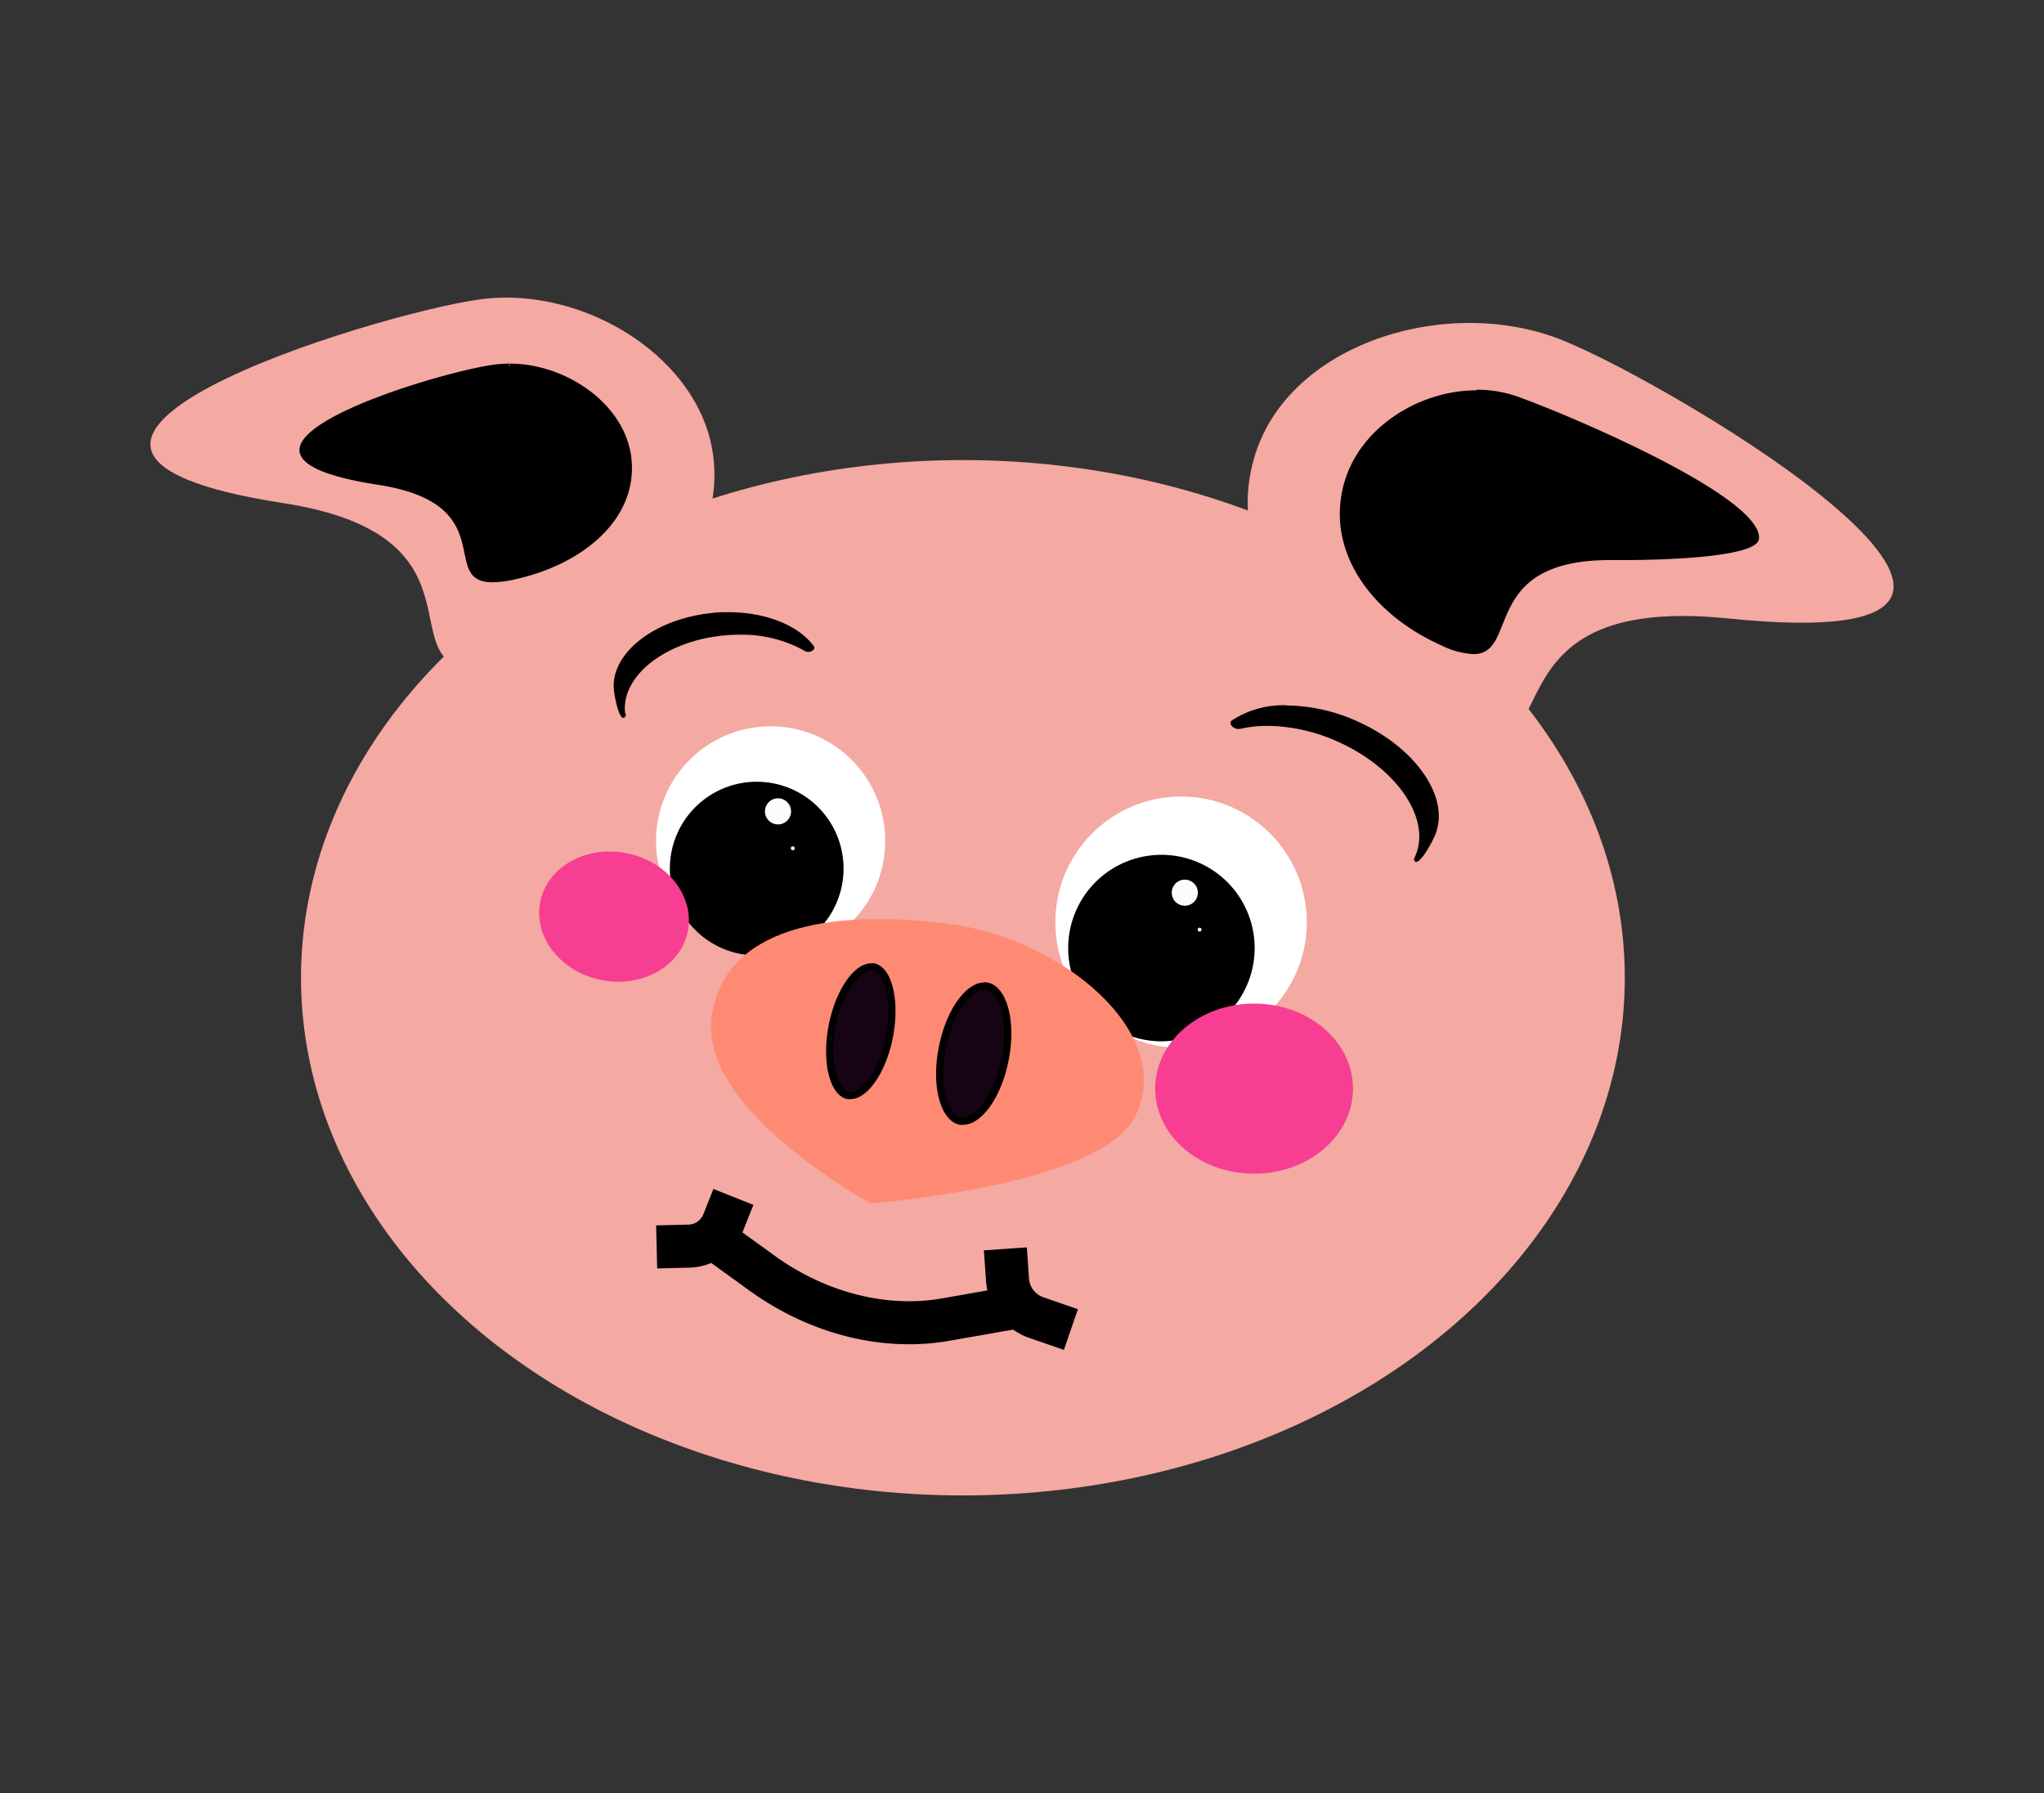 <svg id="Layer_1" data-name="Layer 1" xmlns="http://www.w3.org/2000/svg" viewBox="0 0 285 250"><rect x="0" y="0" width="285" height="250" fill="#333333" stroke="none"/><defs><style>.cls-1{fill:#f4a9a2;}.cls-2{fill:#fff;}.cls-3{fill:#fcfcfc;}.cls-3,.cls-7{stroke:#000;stroke-miterlimit:10;}.cls-4{fill:#ff8a73;}.cls-5{fill:#160314;}.cls-6{fill:#f73e92;}.cls-7{fill:none;stroke-width:6px;}</style></defs><title>pig6</title><ellipse class="cls-1" cx="134.26" cy="136.33" rx="92.29" ry="72.18"/><path class="cls-1" d="M99.51,64.1c1.41,14-11.19,24.79-27.45,28.42-22.33,5,.33-17.28-32.57-22.37C-9.41,62.6,52.37,43.72,66.94,41.74S98.1,50.08,99.51,64.1Z"/><path class="cls-1" d="M175.33,62.45c-5.39,14.85,5.82,30.17,23.06,38.78,23.67,11.82,4.31-18.89,42.56-15,56.85,5.81-7.28-32.44-23.06-38.78S180.71,47.61,175.33,62.45Z"/><circle class="cls-2" cx="107.45" cy="117.25" r="15.98"/><circle class="cls-2" cx="164.68" cy="128.59" r="17.53"/><circle cx="105.51" cy="121.13" r="11.61"/><path d="M105.51,110a11.11,11.11,0,1,1-11.1,11.1,11.12,11.12,0,0,1,11.1-11.1m0-1a12.11,12.11,0,1,0,12.11,12.1A12.1,12.1,0,0,0,105.51,109Z"/><path d="M161.94,144.65a12.48,12.48,0,1,1,12.48-12.48A12.5,12.5,0,0,1,161.94,144.65Z"/><path d="M161.94,120.19a12,12,0,1,1-12,12,12,12,0,0,1,12-12m0-1a13,13,0,1,0,13,13,13,13,0,0,0-13-13Z"/><circle class="cls-3" cx="108.48" cy="113.13" r="2.32"/><circle class="cls-3" cx="110.54" cy="118.28" r="0.77"/><circle class="cls-3" cx="165.2" cy="124.47" r="2.32"/><circle class="cls-3" cx="167.26" cy="129.62" r="0.77"/><path class="cls-4" d="M158.27,155.69c-4.9,9.75-36.9,12.09-36.9,12.09S97.6,154.85,99.2,142s16.71-15.24,32.81-13.23S164.08,144.11,158.27,155.69Z"/><path class="cls-5" d="M118.59,152.79a1.84,1.84,0,0,1-.33,0c-1-.19-1.79-1.3-2.23-3a15.81,15.81,0,0,1,0-6.72c.91-4.6,3.29-8.2,5.42-8.2l.33,0c1,.19,1.8,1.3,2.23,3a15.65,15.65,0,0,1,0,6.72C123.11,149.19,120.73,152.79,118.59,152.79Z"/><path d="M121.46,135.32h0l.23,0c.78.15,1.47,1.15,1.85,2.66a15.23,15.23,0,0,1,0,6.49c-.92,4.67-3.29,7.8-4.93,7.8l-.23,0c-.77-.15-1.46-1.15-1.85-2.66a15.23,15.23,0,0,1,0-6.49c.92-4.67,3.29-7.8,4.93-7.8m0-1c-2.37,0-4.94,3.69-5.91,8.6-1,5.22.14,9.84,2.61,10.33a2.15,2.15,0,0,0,.43,0c2.37,0,4.94-3.69,5.91-8.6,1-5.22-.14-9.84-2.61-10.33a2.09,2.09,0,0,0-.43,0Z"/><path class="cls-5" d="M134.31,156.29a2.38,2.38,0,0,1-.39,0c-2.38-.47-3.54-5.16-2.53-10.25.94-4.8,3.51-8.56,5.84-8.56a1.72,1.72,0,0,1,.39,0c1.08.21,2,1.38,2.48,3.21a15.82,15.82,0,0,1,0,7C139.2,152.54,136.63,156.29,134.31,156.29Z"/><path d="M137.23,138h0a1.43,1.43,0,0,1,.29,0c.89.17,1.66,1.21,2.1,2.85a15.39,15.39,0,0,1,0,6.81c-1,5-3.55,8.15-5.34,8.15a1.51,1.51,0,0,1-.3,0c-.89-.18-1.66-1.22-2.1-2.85a15.55,15.55,0,0,1,0-6.81c1-5,3.55-8.16,5.35-8.16m0-1c-2.56,0-5.32,3.83-6.33,9-1.08,5.46.23,10.31,2.92,10.84a2.63,2.63,0,0,0,.49,0c2.56,0,5.31-3.83,6.33-9,1.07-5.45-.24-10.3-2.93-10.83a2.61,2.61,0,0,0-.48-.05Z"/><path d="M86.56,98.72A14.31,14.31,0,0,1,86,96.21C85.55,91.38,91.45,86.8,99.2,86a22.29,22.29,0,0,1,2.3-.12c5,0,9.36,1.7,11.44,4.45a.57.57,0,0,1-.31.09.43.43,0,0,1-.21-.05A18.24,18.24,0,0,0,103.05,88a21.57,21.57,0,0,0-2.4.13C92.73,89,86.63,93.62,86.56,98.72Z"/><path d="M101.5,86.39A16.08,16.08,0,0,1,110.88,89a20.16,20.16,0,0,0-7.83-1.5,22.34,22.34,0,0,0-2.45.13c-6.88.71-12.43,4.27-14,8.57v-.07c-.47-4.55,5.23-8.89,12.71-9.65a21.34,21.34,0,0,1,2.25-.12h0m0-1c-.77,0-1.55,0-2.35.12-8,.83-14.13,5.64-13.61,10.75.12,1.14.7,3.87,1.3,3.87.11,0,.21-.08.32-.27s0-.3-.07-.45c-.52-5.12,5.57-9.93,13.61-10.76a23.41,23.41,0,0,1,2.35-.12,17.85,17.85,0,0,1,9.12,2.27.84.84,0,0,0,.46.13c.54,0,1.06-.42.77-.82-2.12-2.87-6.64-4.72-11.9-4.72Z"/><path d="M198,119.09c1-2.65.33-5.76-1.81-8.82a23.17,23.17,0,0,0-9.89-7.59,24.76,24.76,0,0,0-9.53-2.05,17.4,17.4,0,0,0-4,.44l-.1,0a.7.7,0,0,1-.58-.35,13.14,13.14,0,0,1,7.37-1.95,23.76,23.76,0,0,1,9.15,2c8.21,3.49,13.16,10.42,11,15.45A14.45,14.45,0,0,1,198,119.09Z"/><path d="M179.44,99.29a23.29,23.29,0,0,1,8.95,1.93c8,3.39,12.8,10,10.77,14.8l-.27.59c0-5.25-4.95-11.21-12.43-14.39a25.19,25.19,0,0,0-9.73-2.09,18.63,18.63,0,0,0-2.85.21,13.92,13.92,0,0,1,5.56-1m0-1a13.14,13.14,0,0,0-7.69,2.12c-.52.38.17,1.18.9,1.18a.83.83,0,0,0,.22,0,16.9,16.9,0,0,1,3.86-.43,24.25,24.25,0,0,1,9.34,2c8.48,3.6,13.54,10.81,11.29,16.1a4,4,0,0,1-.22.47c.07.28.18.4.33.4.7,0,2.13-2.58,2.61-3.7,2.25-5.29-2.81-12.5-11.3-16.11a24.18,24.18,0,0,0-9.34-2Z"/><ellipse class="cls-6" cx="174.86" cy="151.79" rx="13.79" ry="11.86"/><ellipse class="cls-6" cx="85.62" cy="127.82" rx="9.02" ry="10.49" transform="translate(-56.35 187.09) rotate(-78.85)"/><path class="cls-7" d="M99.2,172.42l6.34,4.58c7.83,5.9,17.23,8.46,25.93,7.06L142,182.21"/><path class="cls-7" d="M91.56,173.86l4.5-.11a5.31,5.31,0,0,0,4.8-3.34l1.4-3.52"/><path class="cls-7" d="M149.32,185.38l-4.84-1.67a6,6,0,0,1-4-5.28l-.3-4.3"/><path d="M68.71,80.69c-2.65,0-2.94-1.37-3.41-3.65-.72-3.49-1.71-8.28-12.5-10-9.14-1.41-10.49-3.33-10.48-4.35,0-4.24,19.36-10.4,26.64-11.4a16.06,16.06,0,0,1,2.09-.14c9.11,0,15.9,6.66,16.53,12.87.86,8.57-7.3,14.31-15.78,16.2A14.38,14.38,0,0,1,68.71,80.69Z"/><path d="M71.05,50.7v1c7.88,0,15.37,5.81,16,12.42.6,6-3.92,13.11-15.39,15.67a14.61,14.61,0,0,1-3,.4c-2.24,0-2.44-1-2.92-3.25C65.08,73.51,64,68.32,52.88,66.6c-9.59-1.48-10.06-3.47-10.06-3.85,0-1.26,2.79-3.65,10.57-6.57A89.61,89.61,0,0,1,69,51.84a15,15,0,0,1,2-.14v-1m0,0a15.68,15.68,0,0,0-2.16.15c-8.58,1.17-45,12.29-16.16,16.74,17.45,2.69,8.36,13.6,16,13.6a15.21,15.21,0,0,0,3.2-.43c9.58-2.13,17-8.48,16.17-16.74-.76-7.57-9-13.32-17-13.32Z"/><path d="M205.47,90.72a11.08,11.08,0,0,1-4.22-1.17C192.51,85.68,185,77.3,188,67.28c2.08-7.07,9.79-12.39,17.94-12.39a16.16,16.16,0,0,1,5.21.82,177.11,177.11,0,0,1,19.65,8.55c9.2,4.7,14.32,8.67,14,10.88-.16,1.23-6.63,2.47-18.7,2.47h-1.56c-11.73,0-13.87,5.38-15.44,9.3C208.08,89.41,207.47,90.72,205.47,90.72Z"/><path d="M205.89,55.39a15.76,15.76,0,0,1,5.05.79,176.13,176.13,0,0,1,19.58,8.52c2.36,1.21,14,7.33,13.78,10.33-.6.85-5.89,2.08-18.2,2.08h-1.57c-12.07,0-14.38,5.79-15.91,9.62-.94,2.36-1.47,3.5-3.15,3.5a10.84,10.84,0,0,1-4-1.13A24.88,24.88,0,0,1,190.36,80a15,15,0,0,1-1.93-12.58c2-6.86,9.52-12,17.46-12m0-1c-7.84,0-16.13,5-18.42,12.75C184.66,76.74,191.2,85.65,201,90a11.57,11.57,0,0,0,4.43,1.21c6.49,0,.87-13.12,19.06-13.12h1.57c8.77,0,18.9-.7,19.19-2.91.75-5.92-27.57-17.79-34-20a17,17,0,0,0-5.37-.84Z"/></svg>
